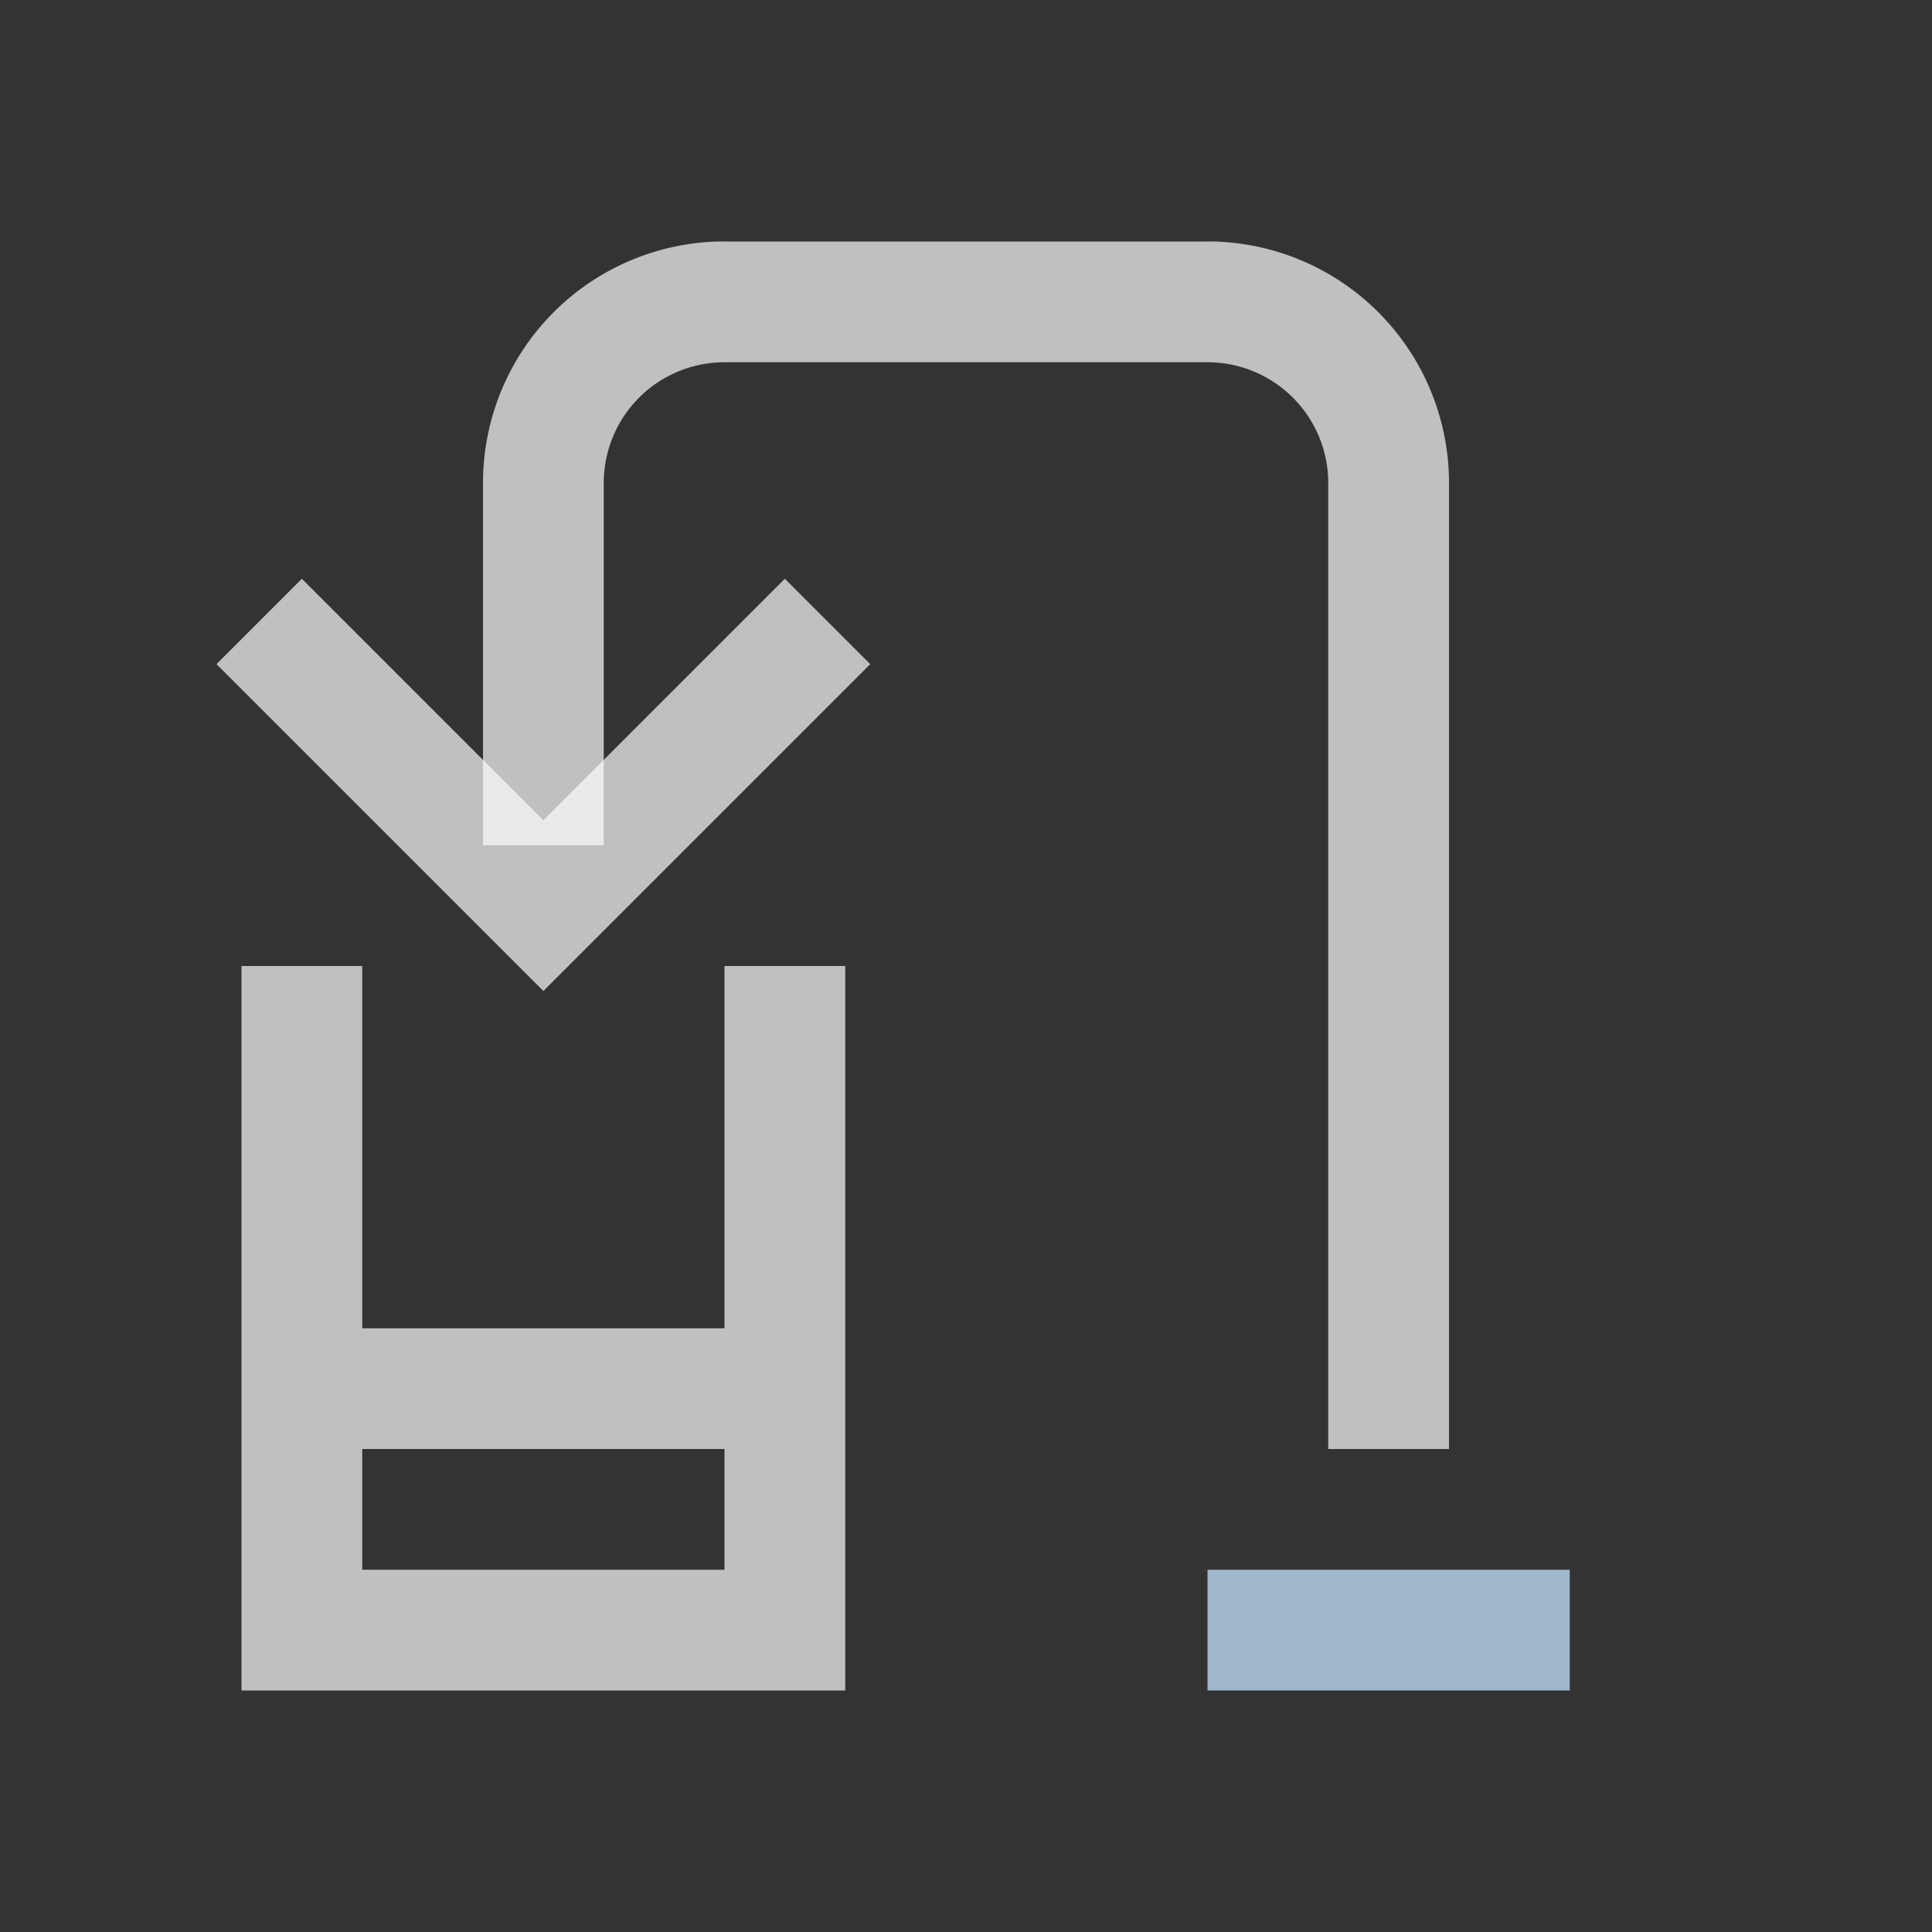 <svg xmlns="http://www.w3.org/2000/svg" id="svg11" version="1.1" viewBox="0 0 16 16">
    <rect x="0" y="0" width="16" height="16" fill="#333333" stroke="none"/>
    <style id="current-color-scheme" type="text/css">
        .ColorScheme-Text{color:#fdfdfd;opacity:.7}
    </style>
    <path id="path3" fill="currentColor" d="M2 8v6h5V8H6v3H3V8zm1 4h3v1H3z" class="ColorScheme-Text"/>
    <path id="path5" fill="currentColor" d="M10 13h3v1h-3z" style="color:#a0b6cb"/>
    <path id="path7" fill="currentColor" d="m2.5 4.793-.707.707L4.5 8.207 7.207 5.5 6.5 4.793l-2 2-2-2z" class="ColorScheme-Text"/>
    <path id="path9" fill="currentColor" d="M5.951 2A2 2 0 0 0 4 4v3h1V4a1 1 0 0 1 1-1h4a1 1 0 0 1 1 1v8h1V4a2 2 0 0 0-1.951-2A2 2 0 0 0 10 2H6a2 2 0 0 0-.049 0z" class="ColorScheme-Text"/>
</svg>
